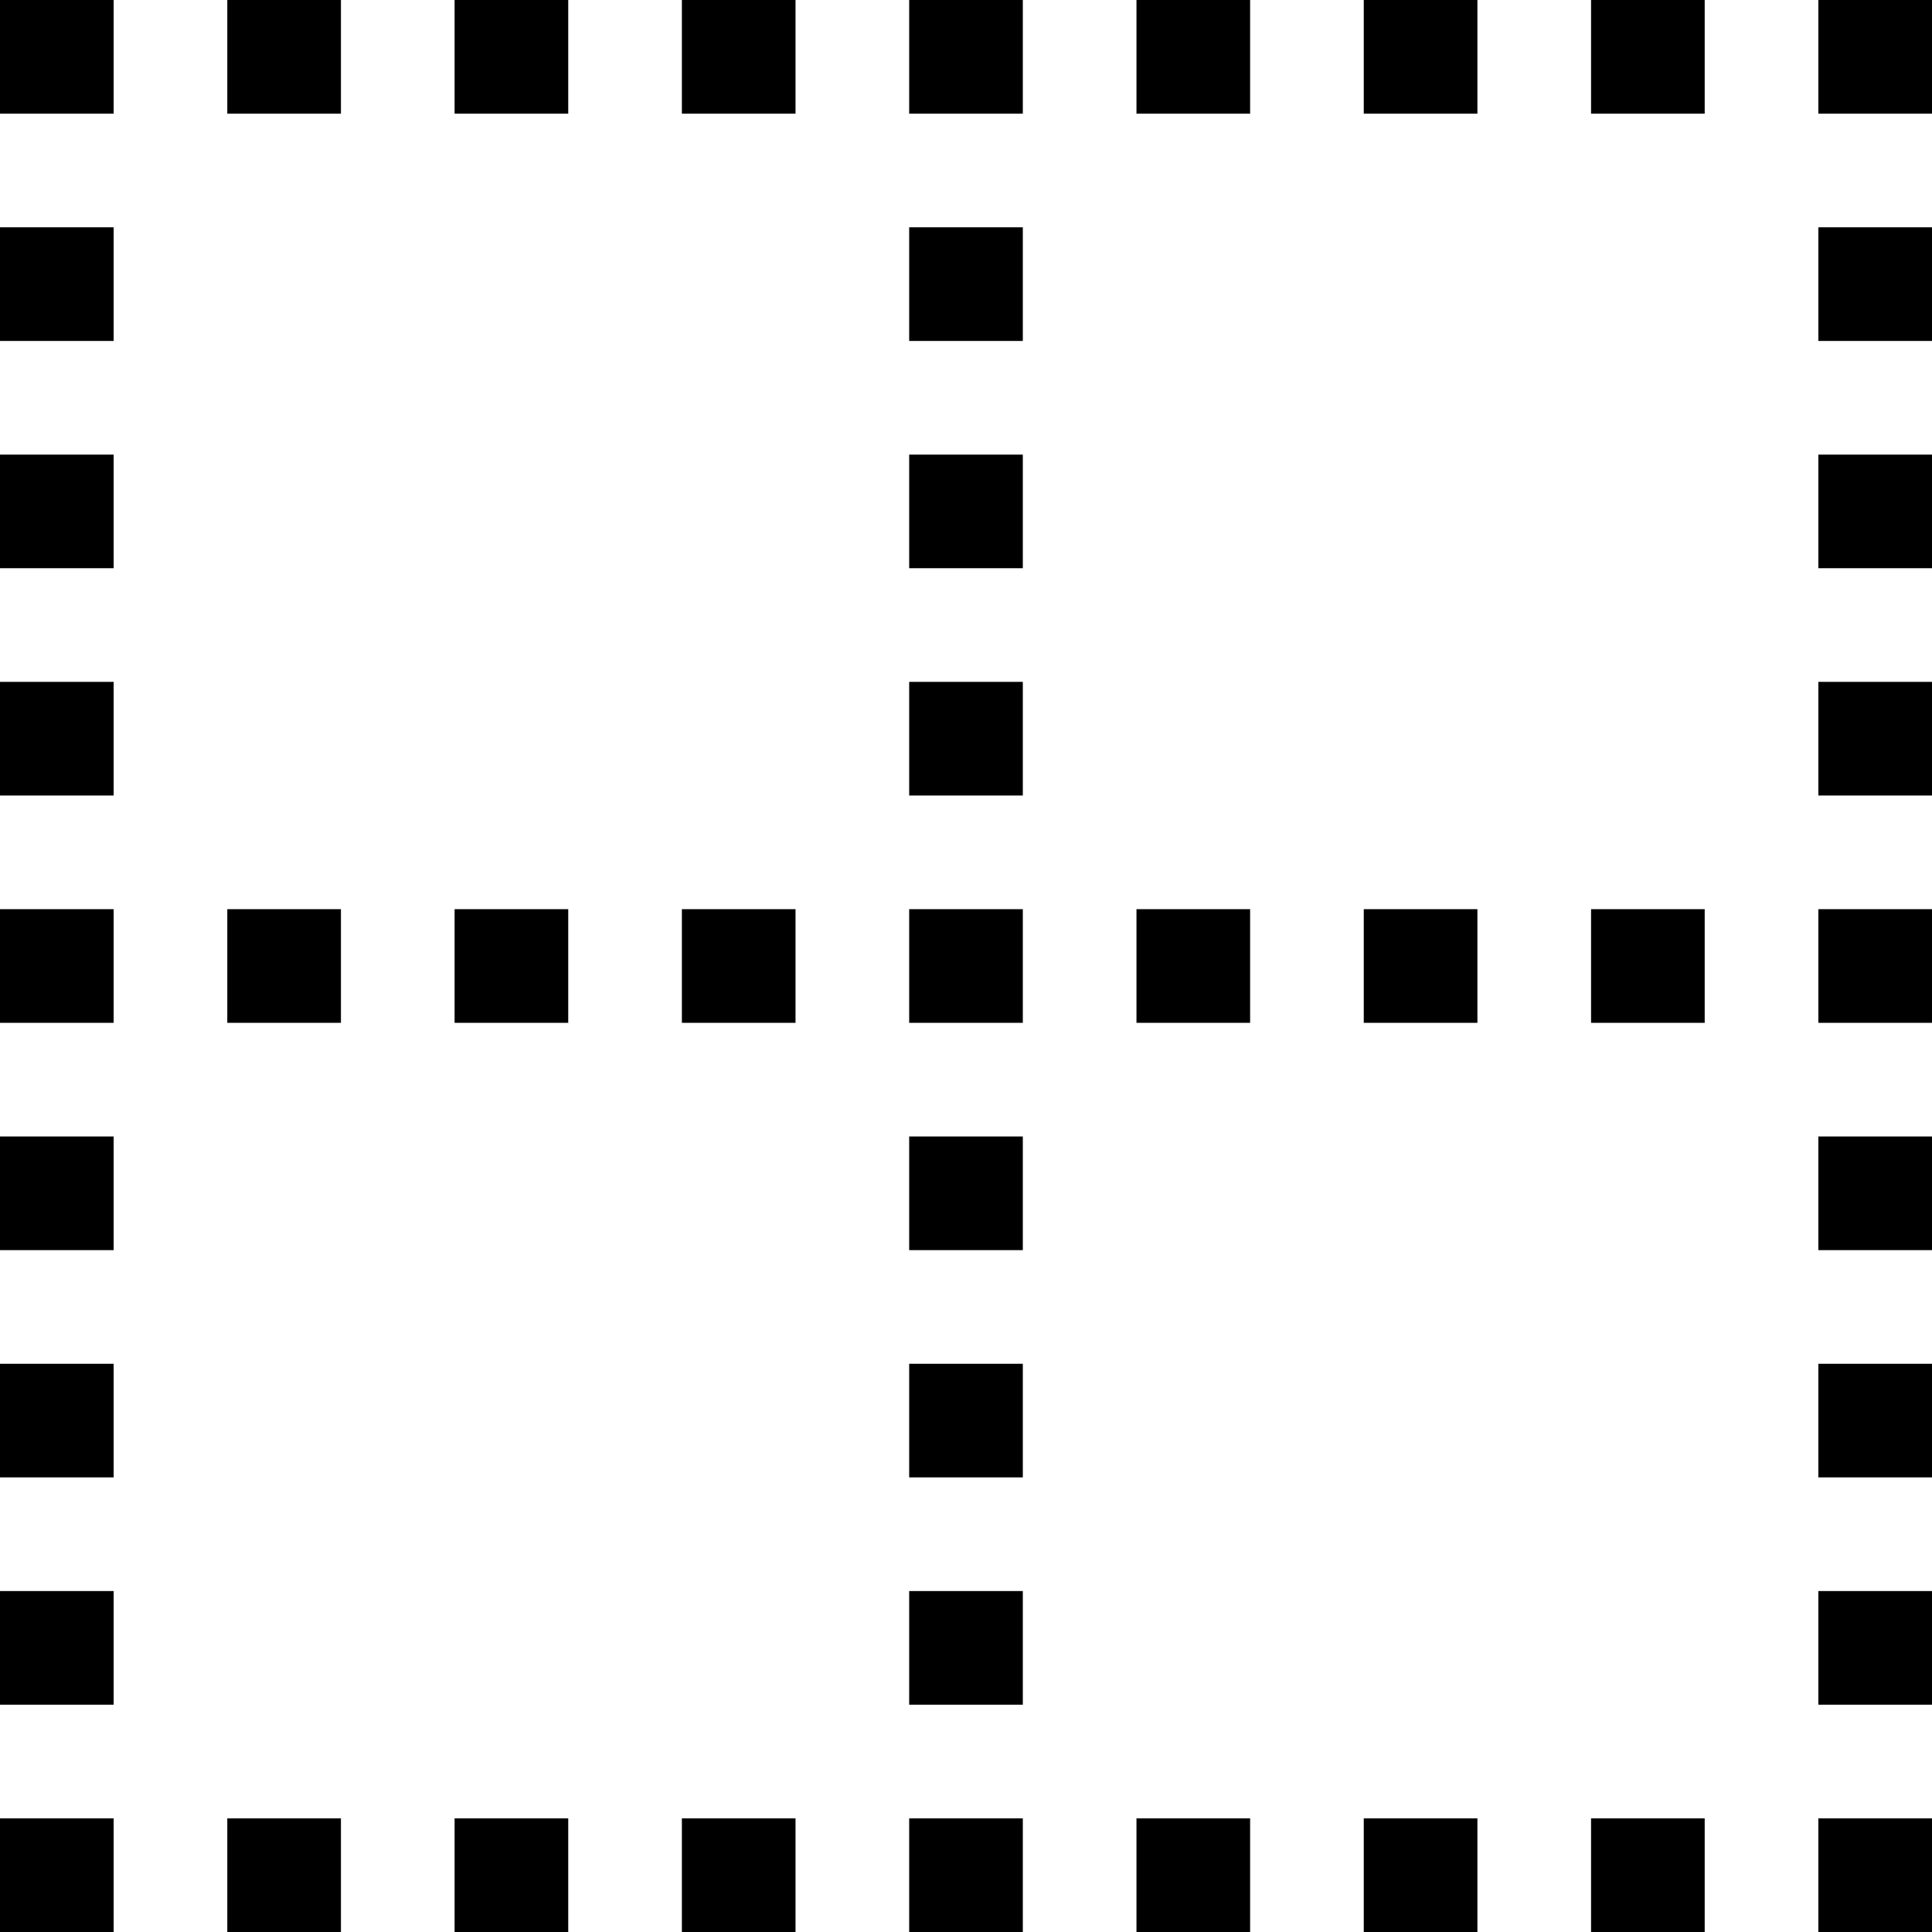 <svg xmlns="http://www.w3.org/2000/svg" width="17" height="17" viewBox="0 0 17 17"><path d="M2 0h1v1H2V0zm2 1h1V0H4v1zm2 0h1V0H6v1zm2 0h1V0H8v1zm2 0h1V0h-1v1zm2 0h1V0h-1v1zm2 0h1V0h-1v1zM2 9h1V8H2v1zm2 0h1V8H4v1zm2 0h1V8H6v1zm4 0h1V8h-1v1zm2 0h1V8h-1v1zm2 0h1V8h-1v1zM2 17h1v-1H2v1zm2 0h1v-1H4v1zm2 0h1v-1H6v1zm2 0h1v-1H8v1zm2 0h1v-1h-1v1zm2 0h1v-1h-1v1zm2 0h1v-1h-1v1zm2-17v1h1V0h-1zm0 3h1V2h-1v1zm0 2h1V4h-1v1zm0 2h1V6h-1v1zm0 2h1V8h-1v1zm0 2h1v-1h-1v1zm0 2h1v-1h-1v1zm0 2h1v-1h-1v1zM8 3h1V2H8v1zm0 2h1V4H8v1zm0 2h1V6H8v1zm0 2h1V8H8v1zm0 2h1v-1H8v1zm0 2h1v-1H8v1zm0 2h1v-1H8v1zm8 2h1v-1h-1v1zM0 1h1V0H0v1zm0 2h1V2H0v1zm0 2h1V4H0v1zm0 2h1V6H0v1zm0 2h1V8H0v1zm0 2h1v-1H0v1zm0 2h1v-1H0v1zm0 2h1v-1H0v1zm0 2h1v-1H0v1z"/></svg>
